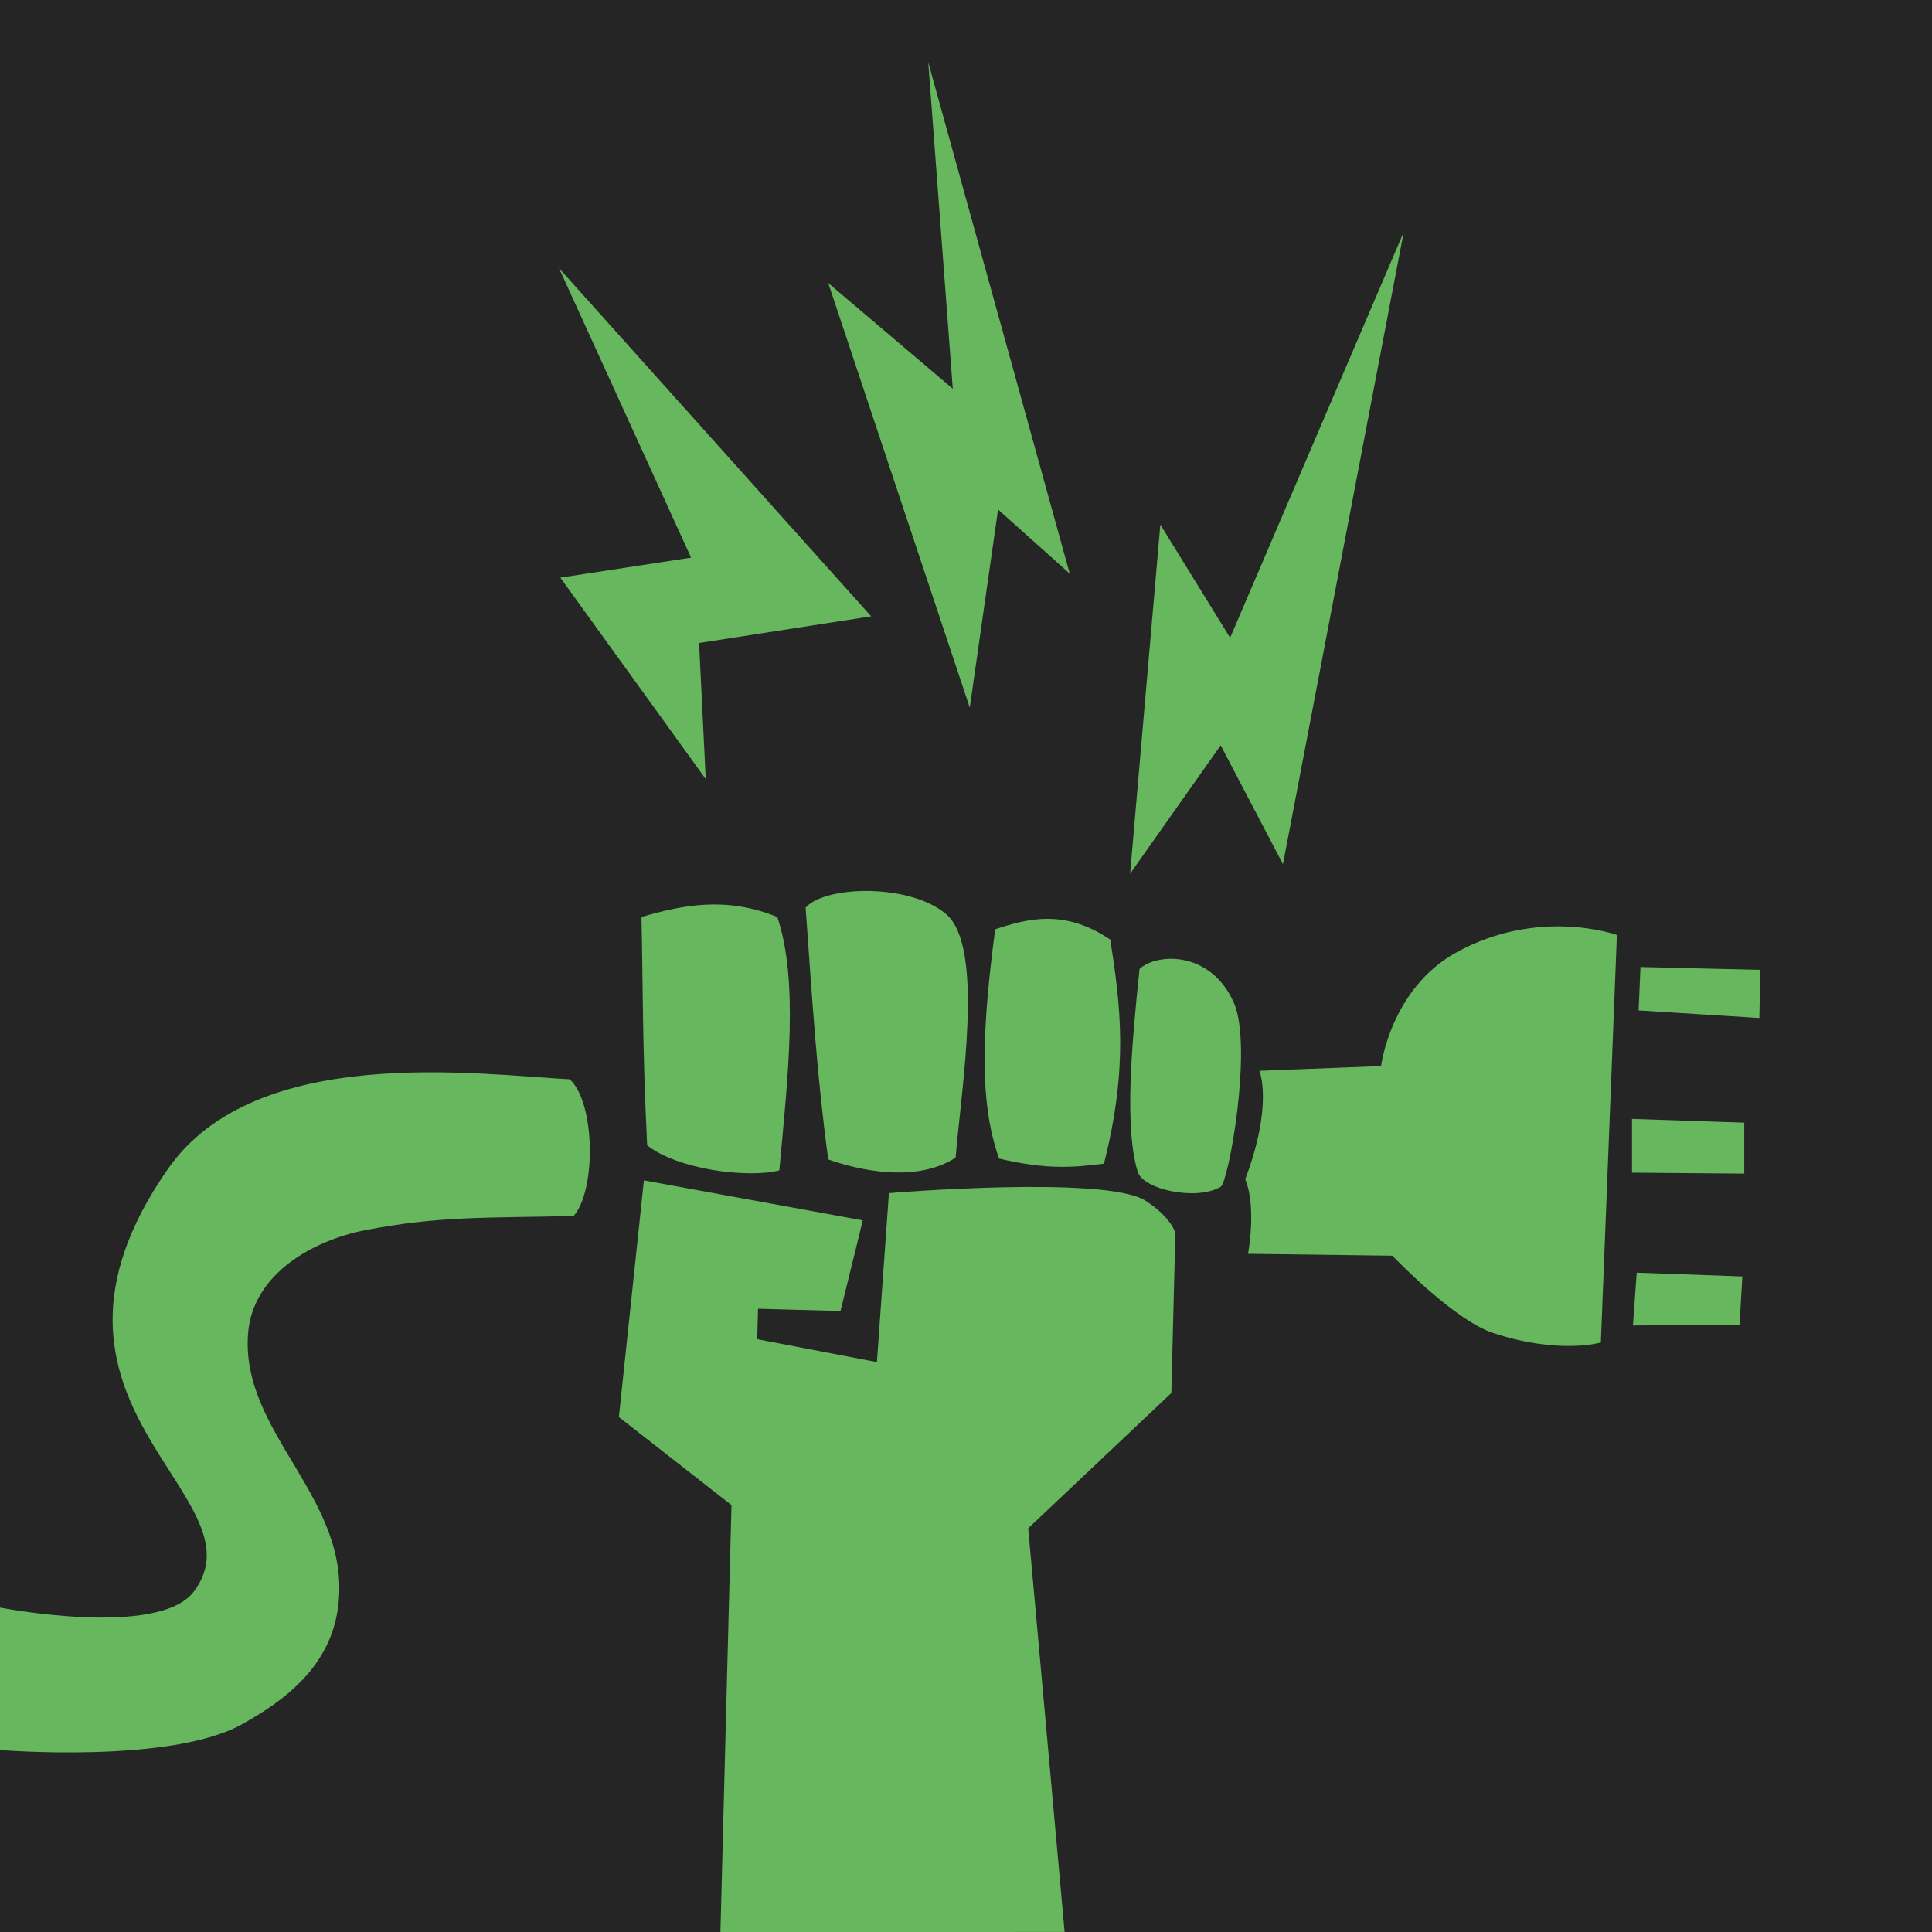 <?xml version="1.0" encoding="UTF-8" standalone="no"?>
<!-- Created with Inkscape (http://www.inkscape.org/) -->

<svg
   xmlns:dc="http://purl.org/dc/elements/1.1/"
   xmlns:cc="http://creativecommons.org/ns#"
   xmlns:rdf="http://www.w3.org/1999/02/22-rdf-syntax-ns#"
   xmlns:svg="http://www.w3.org/2000/svg"
   xmlns="http://www.w3.org/2000/svg"
   xmlns:sodipodi="http://sodipodi.sourceforge.net/DTD/sodipodi-0.dtd"
   xmlns:inkscape="http://www.inkscape.org/namespaces/inkscape"
   width="135.467mm"
   height="135.467mm"
   viewBox="0 0 135.467 135.467"
   version="1.1"
   id="svg8"
   inkscape:version="0.92.2 5c3e80d, 2017-08-06"
   sodipodi:docname="logo_interferencias.svg">
  <defs
     id="defs2" />
  <sodipodi:namedview
     id="base"
     pagecolor="#ffffff"
     bordercolor="#666666"
     borderopacity="1.0"
     inkscape:pageopacity="0.0"
     inkscape:pageshadow="2"
     inkscape:zoom="1.342404"
     inkscape:cx="214.35509"
     inkscape:cy="231.24357"
     inkscape:document-units="mm"
     inkscape:current-layer="layer2"
     showgrid="false"
     inkscape:lockguides="false"
     showguides="true"
     inkscape:guide-bbox="true"
     inkscape:snap-bbox="true"
     inkscape:bbox-paths="true"
     inkscape:snap-text-baseline="true"
     inkscape:snap-bbox-edge-midpoints="false"
     inkscape:snap-page="true"
     inkscape:window-width="1920"
     inkscape:window-height="1015"
     inkscape:window-x="0"
     inkscape:window-y="0"
     inkscape:window-maximized="1">
    <inkscape:grid
       type="xygrid"
       id="grid4588" />
  </sodipodi:namedview>
  <g
     inkscape:groupmode="layer"
     id="layer2"
     inkscape:label="vectorial"
     style="display:inline">
    <g
       id="g817">
      <rect
         y="-5.5948894e-06"
         x="0"
         height="135.467"
         width="135.467"
         id="rect4746"
         style="opacity:1;fill:#252525;fill-opacity:1;fill-rule:nonzero;stroke:none;stroke-width:1.008;stroke-linecap:round;stroke-linejoin:round;stroke-miterlimit:4;stroke-dasharray:none;stroke-opacity:1" />
      <path
         transform="translate(0,-161.533)"
         sodipodi:nodetypes="ccccccccccscccccccssssccssccccccccccccccccccccsccscccssscccccccsccccccccccccccccccccccccccccc"
         inkscape:connector-curvature="0"
         d="m 50.514,297 0.776,-29.934 -7.896,-6.174 1.755,-16.596 15.348,2.806 -1.563,6.356 -5.784,-0.16 -0.055,2.135 8.392,1.606 0.842,-11.848 c 0,0 15.193,-1.265 17.993,0.534 1.807,1.161 2.092,2.256 2.092,2.256 l -0.281,11.225 -10.037,9.487 2.553,28.305 z M 39.952,237.209 c 1.81,1.68 1.845,7.812 0.265,9.591 -6.34,0.132 -9.532,0.007 -14.618,0.992 -3.574,0.692 -7.859,3.017 -8.202,7.21 -0.582,7.103 7.425,11.662 6.284,19.381 -0.594,4.018 -3.677,6.376 -6.747,8.07 -5.009,2.764 -16.933,1.786 -16.933,1.786 v -9.988 c 0,0 11.113,2.164 13.591,-1.124 5.072,-6.73 -13.372,-13.038 -1.817,-29.633 6.164,-8.853 21.804,-6.61 28.178,-6.284 z m 74.811,13.56 -0.265,3.704 7.474,-0.066 0.198,-3.373 z m -0.331,-10.782 v 3.77 l 7.871,0.066 -4e-5,-3.572 z m 0.595,-10.649 -0.132,3.043 8.467,0.529 0.066,-3.373 z m -26.723,7.276 c 0,0 0.995,2.339 -0.992,7.607 0.813,1.945 0.198,5.226 0.198,5.226 l 10.12,0.132 c 0,0 4.279,4.506 7.078,5.424 4.655,1.527 7.541,0.661 7.541,0.661 l 1.124,-28.575 c 0,0 -5.505,-1.984 -11.311,1.257 -4.553,2.541 -5.226,7.938 -5.226,7.938 z m -8.401,-7.144 c 1.233,-1.134 5.016,-1.27 6.615,2.381 1.339,3.057 -0.373,12.572 -0.926,12.898 -1.698,1.002 -5.446,0.192 -5.821,-1.058 -0.914,-3.049 -0.47,-8.504 0.132,-14.221 z m -10.12,-2.778 c 2.166,-0.716 4.824,-1.477 8.07,0.728 0.722,4.694 1.272,8.902 -0.444,15.701 -2.135,0.281 -4.05,0.434 -7.362,-0.355 -1.077,-3.133 -1.477,-7.094 -0.265,-16.073 z m -13.295,-1.521 c 1.434,-1.58 7.358,-1.676 9.856,0.463 2.699,2.311 1.07,12.139 0.661,17.066 -2.375,1.553 -5.876,1.189 -8.93,0.132 -0.791,-5.827 -1.093,-10.774 -1.587,-17.661 z m -11.509,0.661 c 0.108,4.943 0.055,8.924 0.397,16.007 2.182,1.724 7.122,2.316 9.268,1.759 0.62,-6.735 1.361,-13.292 -0.14,-17.766 -3.54,-1.442 -6.56,-0.87 -9.525,0 z m 36.38,-27.517 -2.117,24.474 6.35,-8.996 4.366,8.334 8.467,-44.318 -12.171,28.443 z m -23.283,-16.933 9.922,29.766 1.984,-13.891 5.027,4.498 -9.922,-35.851 1.72,22.886 z m -8.591,34.778 -10.196,-14.125 9.167,-1.403 -9.261,-20.299 21.889,24.415 -12.067,1.871 z"
         style="display:inline;fill:#67b75e;fill-opacity:1;fill-rule:evenodd;stroke:none;stroke-width:0.265px;stroke-linecap:butt;stroke-linejoin:miter;stroke-opacity:1;"
         id="path4614" />
    </g>
  </g>
</svg>
